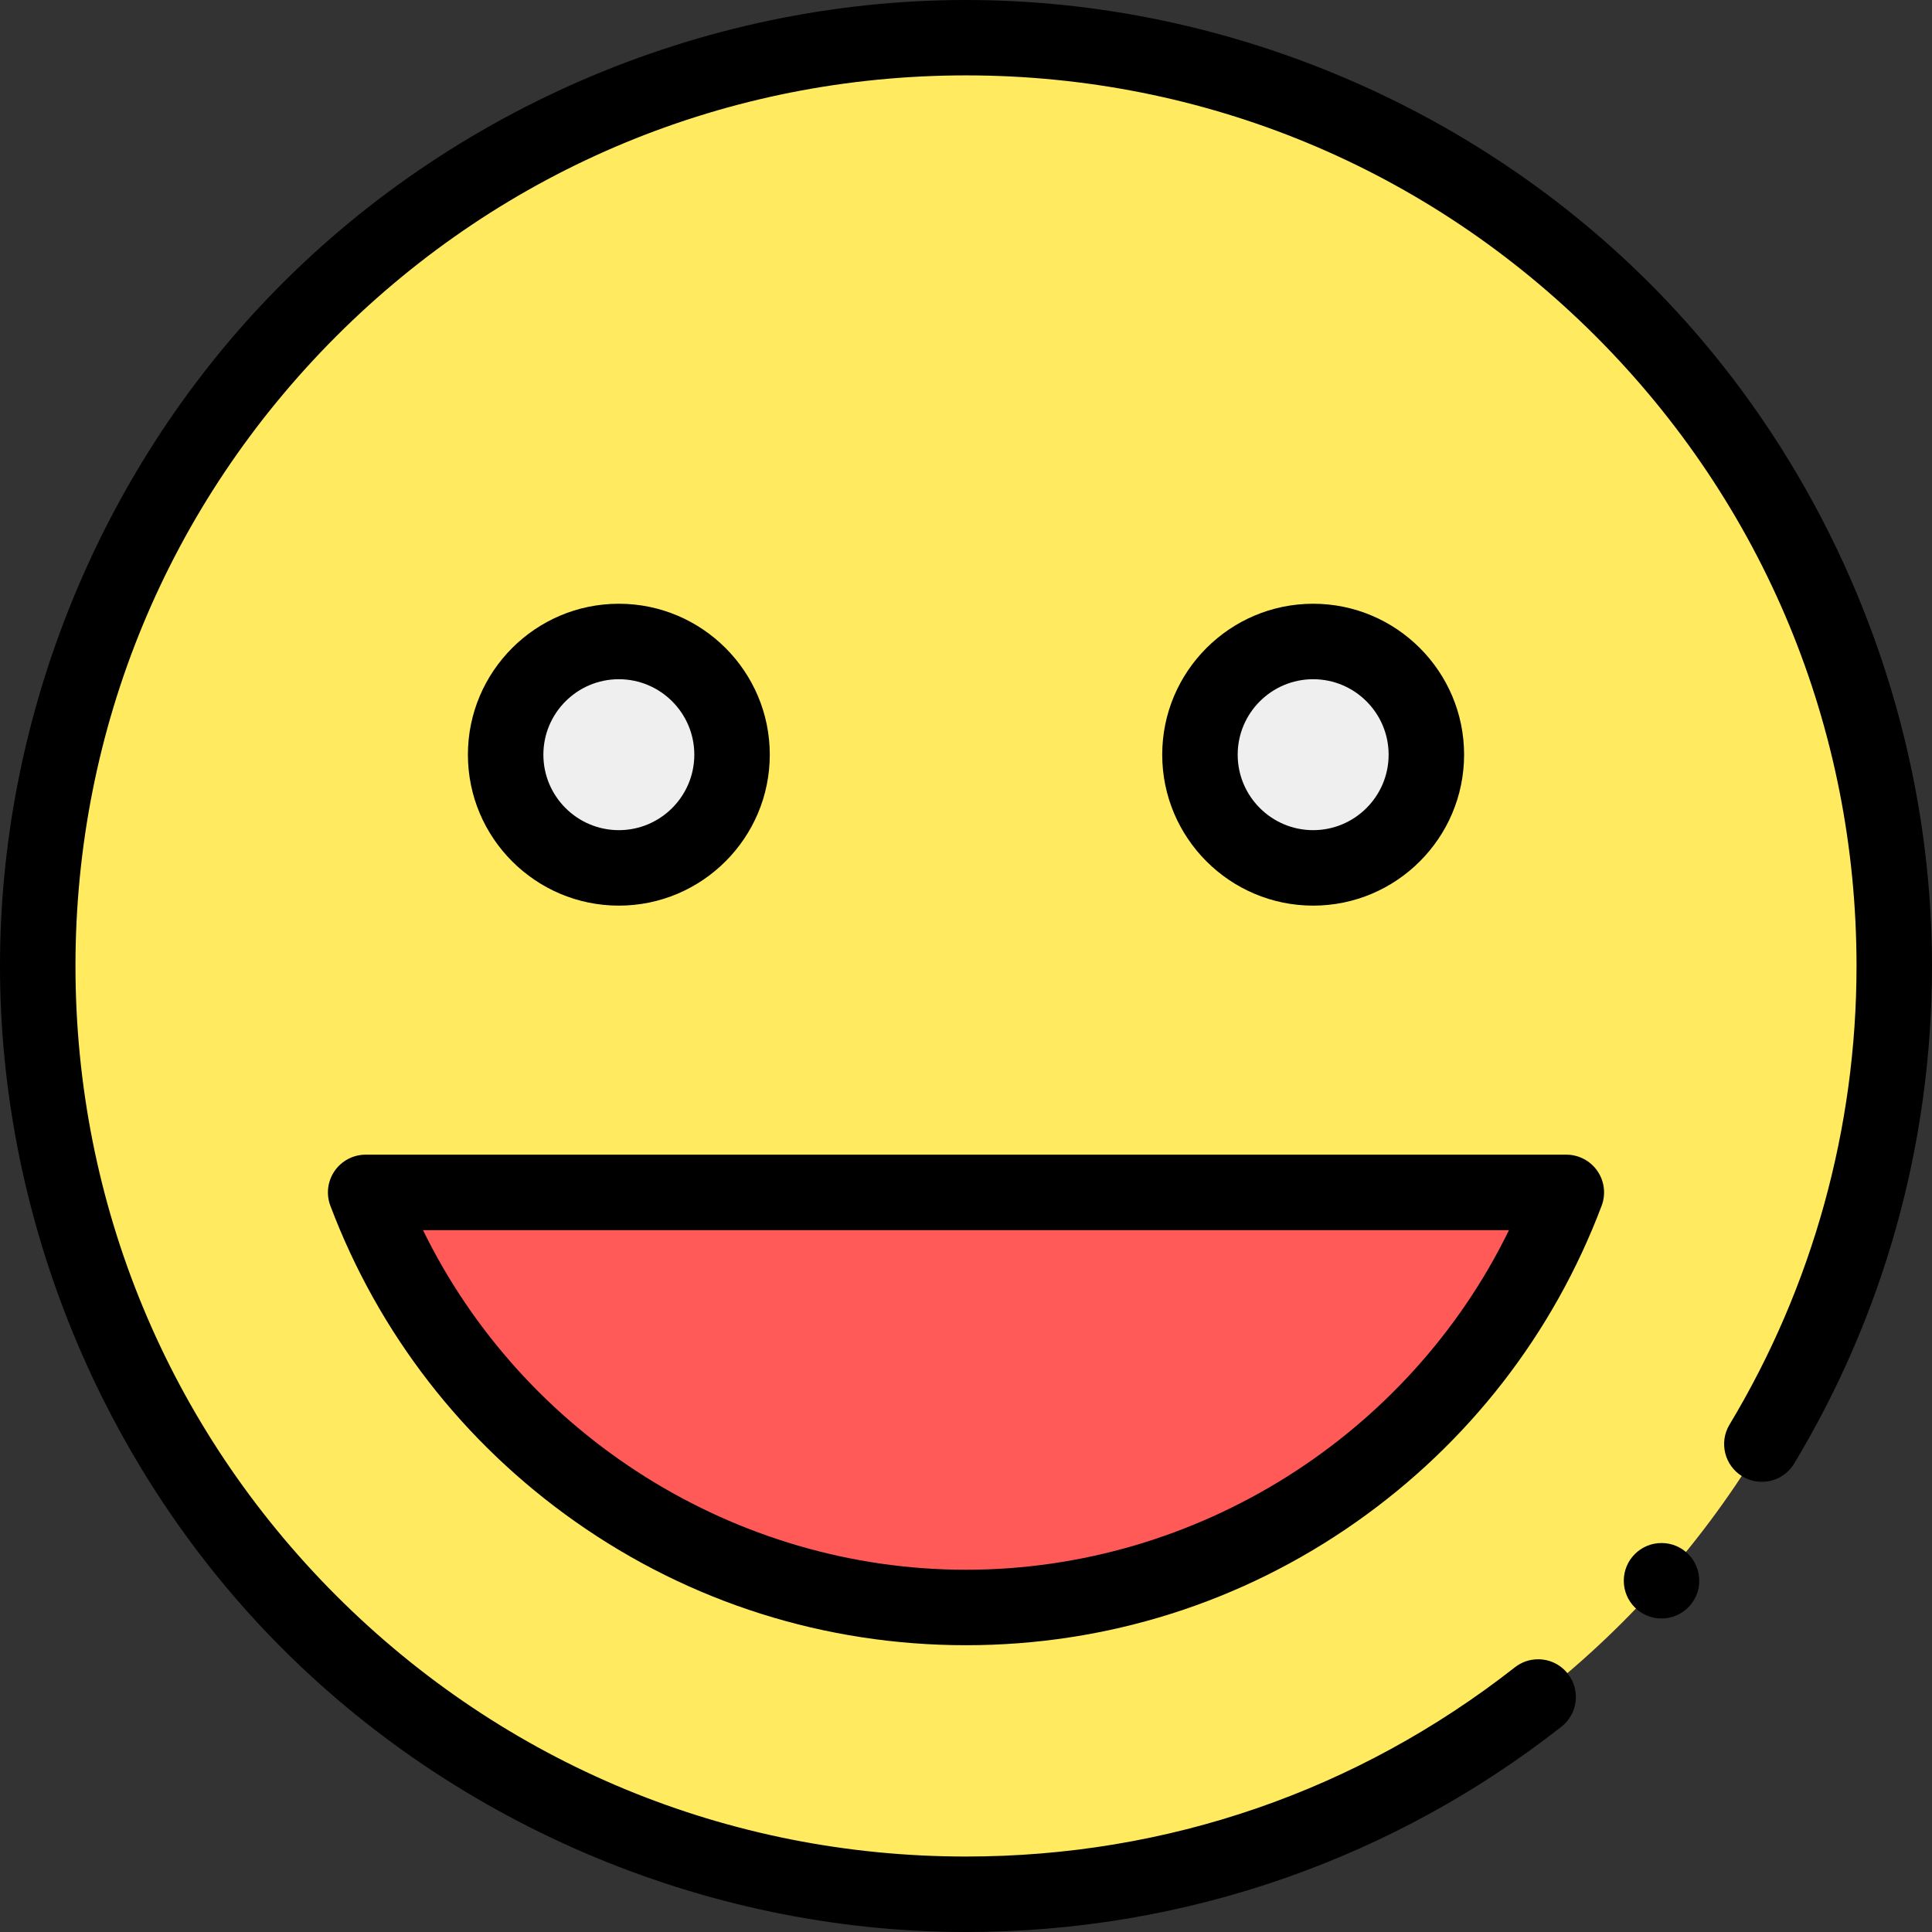<svg id="Layer_1" enable-background="new 0 0 512 512" height="512" viewBox="0 0 512 512" width="512" xmlns="http://www.w3.org/2000/svg"><rect x="0" y="0" width="512" height="512" fill="#333333" stroke="none"/><g><path d="m256 10c-135.862 0-246 110.138-246 246s110.138 246 246 246 246-110.138 246-246-110.138-246-246-246z" fill="#ffea60"/><circle cx="164" cy="200" fill="#efefef" r="30"/><circle cx="348" cy="200" fill="#efefef" r="30"/><path d="m256 426c72.765 0 134.842-45.722 159.096-110h-318.192c24.254 64.278 86.331 110 159.096 110z" fill="#ff5a58"/><path d="m506.67 204.422c-9.677-46.571-32.233-90.29-65.212-124.946-47.971-50.41-115.91-79.476-185.457-79.476-70.451 0-139.228 29.851-187.286 81.417-43.832 47.031-68.715 110.304-68.715 174.571 0 64.981 25.461 128.943 70.176 176.126 47.962 50.609 116.151 79.886 185.844 79.886 29.11 0 57.67-4.85 84.9-14.421 26.33-9.261 50.84-22.712 72.87-39.982 2.1-1.651 3.44-4.02 3.76-6.671.32-2.65-.41-5.27-2.06-7.37-1.9-2.43-4.78-3.83-7.87-3.83-2.26 0-4.39.74-6.16 2.13-41.87 32.801-92.16 50.143-145.46 50.143-63.02 0-122.29-24.552-166.88-69.123-44.57-44.592-69.12-103.865-69.12-166.888s24.55-122.296 69.12-166.888c44.59-44.573 103.86-69.124 166.88-69.124s122.29 24.551 166.88 69.124c44.57 44.592 69.11 103.855 69.12 166.888 0 42.932-11.64 84.964-33.66 121.546-2.84 4.72-1.32 10.88 3.41 13.731 1.56.93 3.34 1.43 5.15 1.43 3.54 0 6.75-1.81 8.57-4.84 11.74-19.491 20.81-40.452 26.96-62.303 6.35-22.541 9.57-45.943 9.57-69.563 0-17.368-1.816-34.656-5.33-51.567z"/><path d="m204 200c0-22.056-17.944-40-40-40s-40 17.944-40 40 17.944 40 40 40 40-17.944 40-40zm-60 0c0-11.028 8.972-20 20-20s20 8.972 20 20-8.972 20-20 20-20-8.972-20-20z"/><path d="m388 200c0-22.056-17.944-40-40-40s-40 17.944-40 40 17.944 40 40 40 40-17.944 40-40zm-60 0c0-11.028 8.972-20 20-20s20 8.972 20 20-8.972 20-20 20-20-8.972-20-20z"/><path d="m415.096 306h-318.192c-3.283 0-6.357 1.612-8.225 4.313s-2.29 6.146-1.131 9.218c12.78 33.869 35.241 62.83 64.955 83.75 30.402 21.405 66.19 32.719 103.497 32.719s73.095-11.314 103.497-32.719c29.714-20.921 52.175-49.881 64.955-83.75 1.159-3.072.737-6.517-1.131-9.218s-4.942-4.313-8.225-4.313zm-159.096 110c-61.252 0-117.349-35.621-143.899-90h287.798c-26.55 54.379-82.647 90-143.899 90z"/><circle cx="440.321" cy="418.916" r="10"/></g></svg>